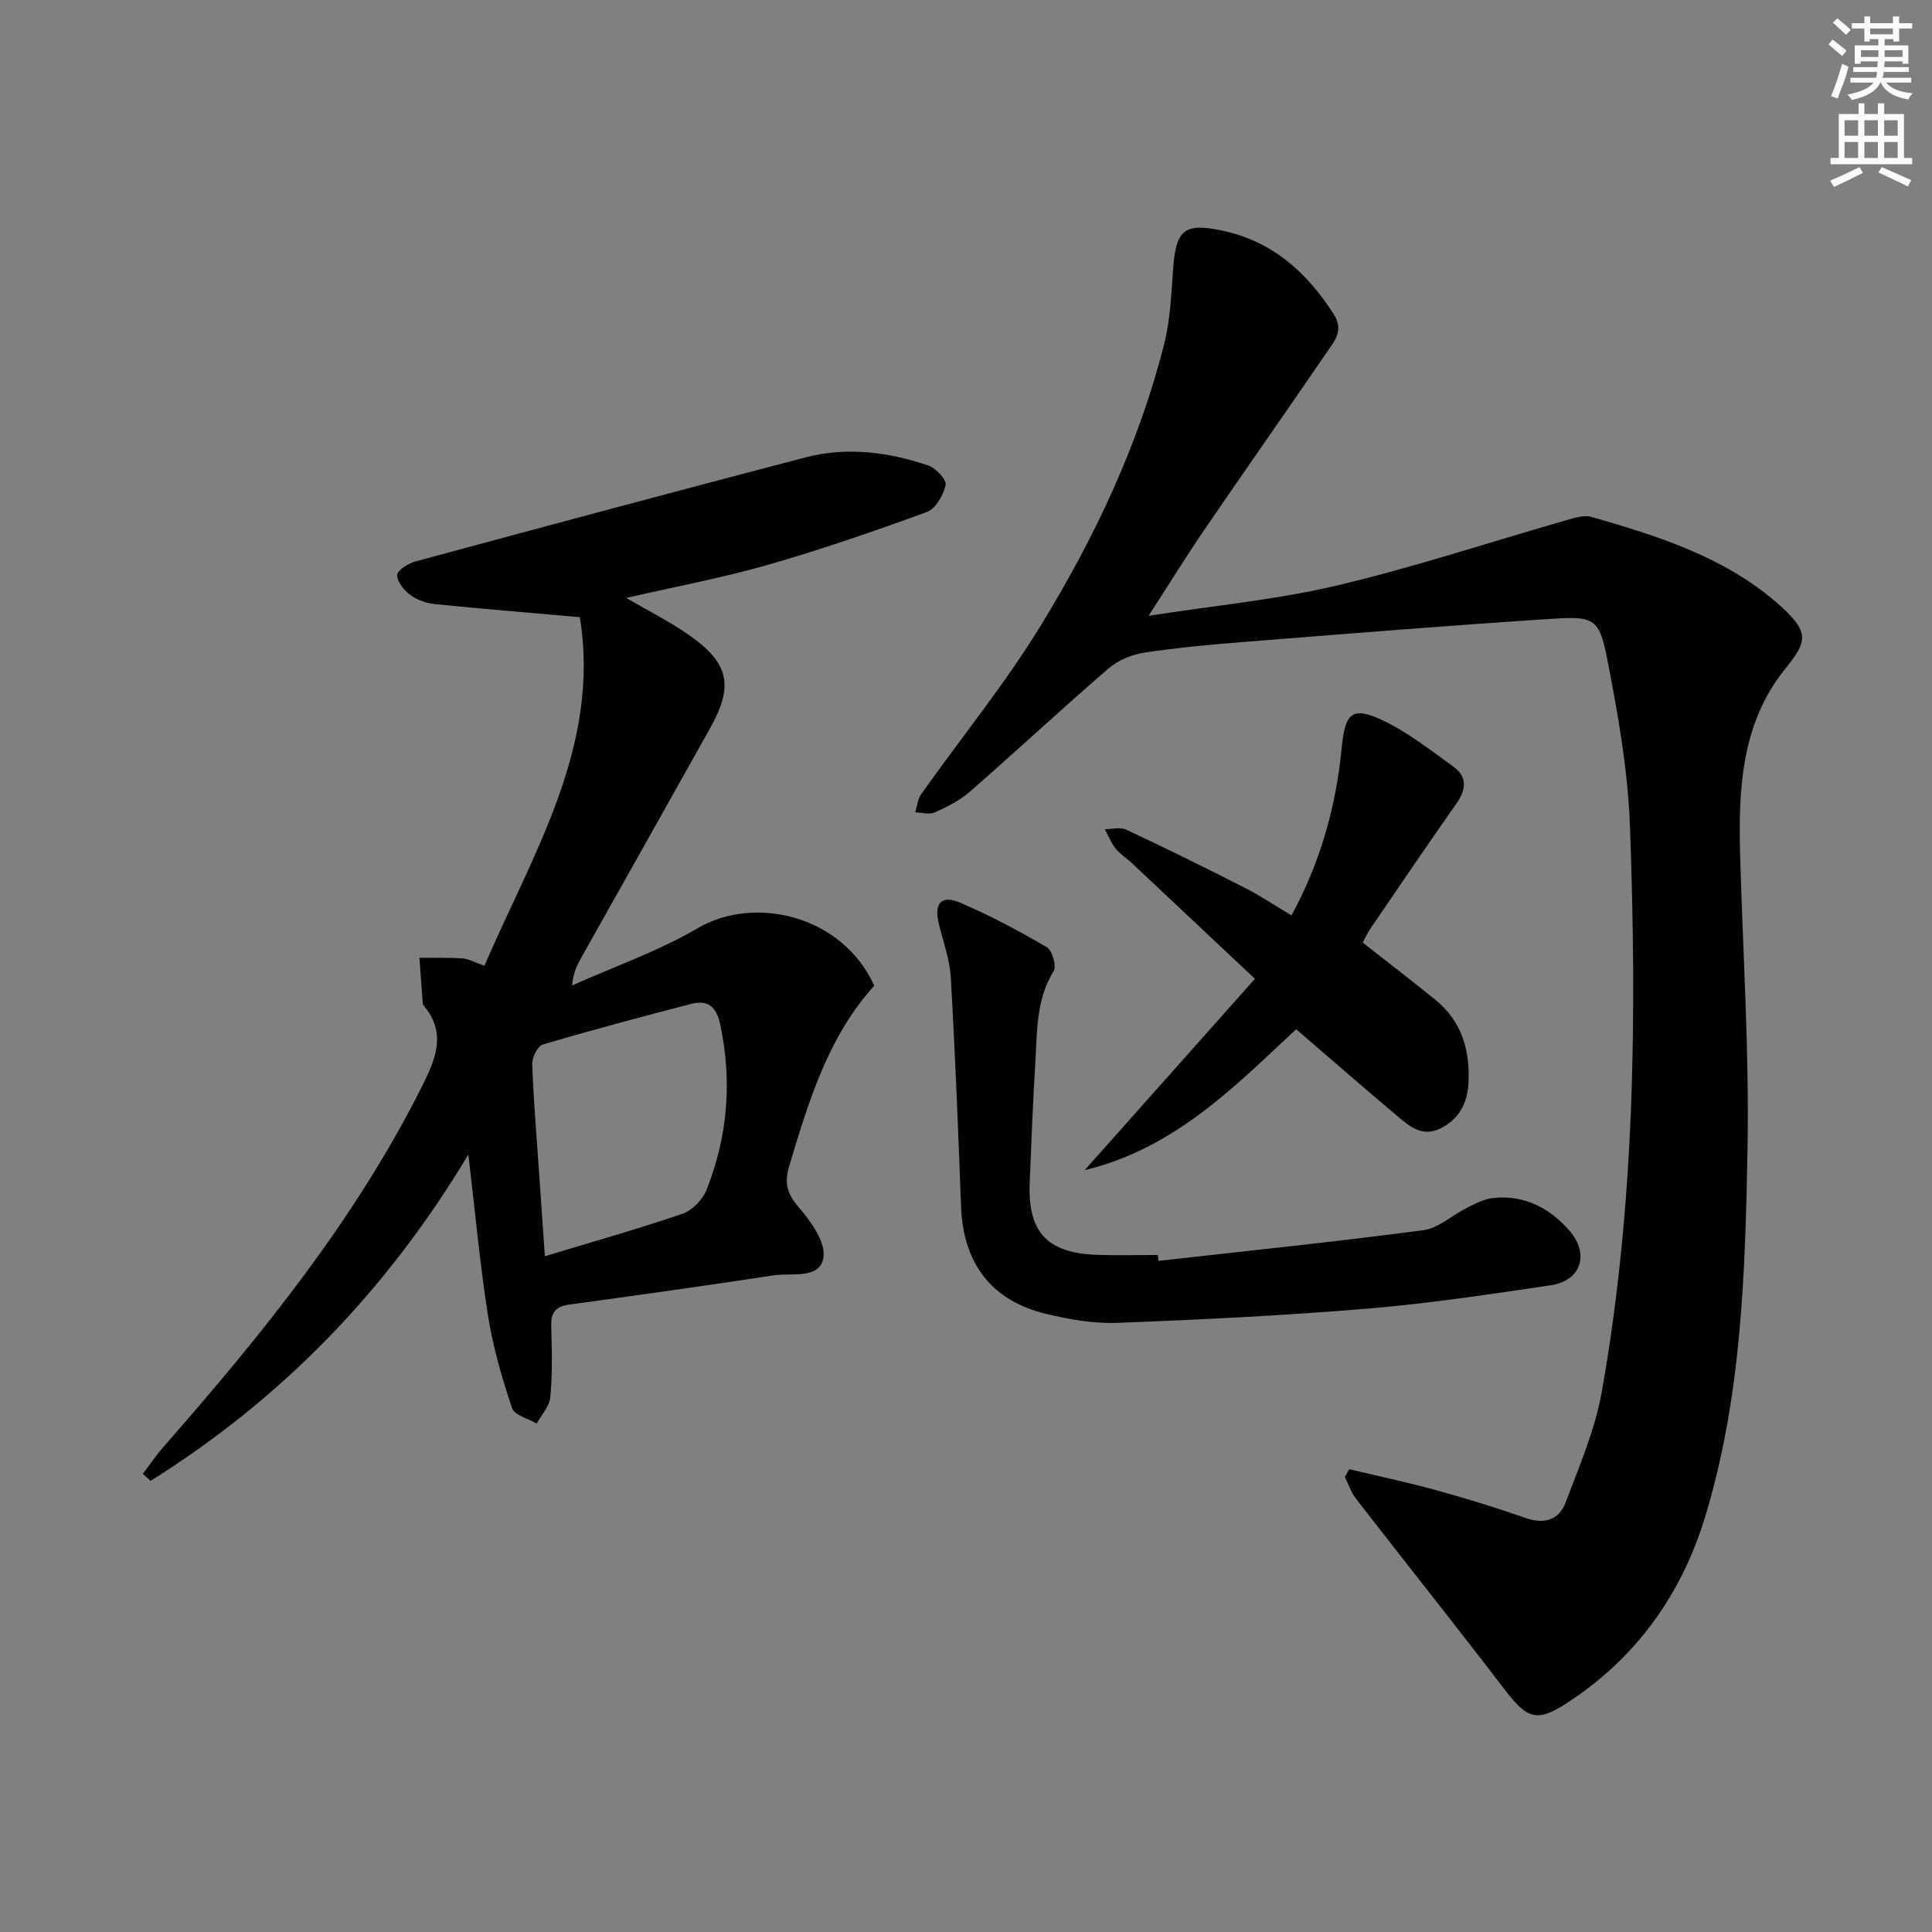 <svg enable-background="new 0 0 400 400" viewBox="0 0 400 400" xmlns="http://www.w3.org/2000/svg"><rect x="0" y="0" width="400" height="400" fill="#808080" stroke="none"/><g fill="#010102"><path d="m237.8 127.5c13.95-2.18 26.72-3.37 39.09-6.3 15.95-3.78 31.57-8.96 47.34-13.48 1.71-.49 3.72-1.15 5.3-.69 13.59 3.92 27.11 8.13 38.14 17.59 7.44 6.39 6.46 8.2 1.71 14.15-8.9 11.17-9.48 24.83-9.1 38.47.56 20.12 1.89 40.26 1.53 60.37-.47 25.72-1.2 51.56-8.8 76.49-4.92 16.12-14.32 29.19-28.51 38.44-6.48 4.22-8.35 3.3-13.14-2.95-10.09-13.19-20.44-26.17-30.61-39.29-1.02-1.31-1.55-3.01-2.31-4.52.3-.53.61-1.07.91-1.6 6.02 1.44 12.07 2.71 18.03 4.36 6.22 1.71 12.41 3.61 18.5 5.75 3.9 1.37 6.91.36 8.25-3.19 2.86-7.55 6.13-15.15 7.52-23.03 6.86-38.7 7.24-77.81 5.82-116.93-.43-11.7-2.5-23.42-4.76-34.95-1.57-8.01-2.75-8.63-10.95-8.1-21.4 1.37-42.77 3.12-64.14 4.81-6.95.55-13.91 1.19-20.8 2.24-2.55.39-5.35 1.57-7.29 3.24-9.7 8.37-19.09 17.1-28.73 25.53-2.08 1.82-4.69 3.13-7.24 4.28-1.13.51-2.7.03-4.07 0 .4-1.27.5-2.75 1.24-3.78 8.26-11.66 17.35-22.8 24.79-34.96 11.12-18.17 20.25-37.43 25.51-58.23 1.29-5.1 1.47-10.5 1.87-15.79.6-7.88 2.37-9.28 9.93-7.73 10.52 2.16 17.7 8.62 23.32 17.37 2.21 3.44-.01 5.74-1.62 8.1-8.34 12.23-16.86 24.33-25.21 36.55-3.71 5.44-7.17 11.05-11.52 17.78z"/><path d="m129.65 123.8c4.76 2.78 9.06 4.92 12.95 7.64 8.36 5.84 9.35 10.49 4.44 19.29-8.84 15.82-17.75 31.6-26.62 47.4-.94 1.68-1.79 3.4-1.98 5.9 8.72-3.9 17.86-7.08 26.05-11.88 11.67-6.84 29.86-2.71 36.51 11.92-9.57 10.59-13.58 23.96-17.61 37.36-.99 3.31-.53 5.61 1.89 8.41 2.56 2.96 5.74 7.37 5.2 10.56-.77 4.52-6.58 3.08-10.33 3.65-14.11 2.15-28.24 4.13-42.38 6.06-3 .41-3.74 1.9-3.64 4.7.16 4.82.24 9.68-.2 14.48-.17 1.88-1.83 3.63-2.81 5.44-1.77-1.04-4.62-1.73-5.11-3.2-2.07-6.22-3.94-12.6-4.96-19.06-1.68-10.64-2.65-21.4-4.08-33.44-17.09 28.49-38.84 50.67-65.78 67.56-.54-.48-1.08-.96-1.62-1.44 1.43-1.88 2.75-3.85 4.31-5.62 20.32-23.19 39.7-47.03 53.61-74.84 2.83-5.66 4.91-10.91.25-16.48-.1-.12-.2-.29-.21-.45-.24-3.15-.46-6.3-.69-9.46 2.99.03 5.99-.07 8.97.14 1.26.09 2.48.81 4.48 1.51 10.09-23.37 24.09-45.51 19.76-72.17-10.88-.96-20.45-1.74-30.01-2.71-1.75-.18-3.66-.83-5.06-1.87-1.31-.97-2.79-2.76-2.75-4.14.03-1 2.3-2.42 3.79-2.82 26.88-7.27 53.77-14.49 80.71-21.53 8.59-2.25 17.18-1.14 25.47 1.67 1.56.53 3.82 2.96 3.58 4.03-.46 2.1-2.06 4.93-3.88 5.59-10.88 3.98-21.87 7.77-33.01 10.97-9.35 2.68-18.97 4.46-29.24 6.83zm-16.84 136.29c10.2-3.09 19.45-5.69 28.52-8.81 2.01-.69 4.15-2.91 4.95-4.93 4.39-11.05 5.33-22.43 2.85-34.17-.83-3.91-2.62-5.22-6.13-4.31-10.25 2.66-20.48 5.39-30.63 8.39-1.07.32-2.23 2.69-2.18 4.07.28 7.63.93 15.25 1.45 22.87.36 5.26.72 10.51 1.17 16.89z"/><path d="m239.86 261.05c18.28-2.06 36.59-3.94 54.82-6.35 3.17-.42 6.01-3.14 9.08-4.66 1.71-.85 3.53-1.81 5.37-2.01 6.47-.69 11.72 2.06 15.83 6.8 4.18 4.82 2.37 10.33-3.85 11.26-12.63 1.88-25.29 3.79-38.01 4.85-17.21 1.43-34.48 2.28-51.75 2.94-4.9.19-9.96-.71-14.77-1.86-11.37-2.73-17.18-10.5-17.61-22.32-.58-15.79-1.21-31.57-2.12-47.34-.22-3.74-1.58-7.43-2.48-11.12-1.02-4.22.48-6.02 4.41-4.35 6.17 2.63 12.14 5.82 17.94 9.21 1.13.66 2.07 3.92 1.43 4.95-3.65 5.89-3.4 12.42-3.79 18.84-.51 8.3-.83 16.61-1.17 24.93-.42 10.32 3.6 14.63 14.02 14.99 4.16.14 8.33.02 12.5.02.06.4.1.81.15 1.22z"/><path d="m267.39 189.53c6.01-11.05 9.23-22.6 10.4-34.73.7-7.23 2.15-8.67 8.59-5.61 5.16 2.46 9.77 6.12 14.46 9.48 3.02 2.16 2.75 4.8.66 7.75-6.04 8.56-11.9 17.25-17.81 25.9-.63.93-1.09 1.97-1.56 2.83 5.18 4.07 10.19 7.9 15.08 11.88 5.51 4.48 7.2 10.59 6.81 17.38-.24 4.04-1.97 7.34-5.81 9.23-3.77 1.85-6.4-.46-8.93-2.59-6.88-5.78-13.65-11.7-20.92-17.95-11.73 10.8-24.65 24.59-43.78 29.16 11.53-12.96 23.05-25.92 35.24-39.61-8.91-8.38-17.21-16.2-25.53-24-1.09-1.02-2.42-1.84-3.33-2.99-.93-1.17-1.5-2.64-2.22-3.98 1.49 0 3.21-.49 4.43.09 8.25 3.87 16.43 7.9 24.55 12.04 3.22 1.64 6.25 3.68 9.67 5.72z"/></g><path d="m378.6 9.2.8-1c.9.7 1.9 1.4 2.9 2.3l-.9 1.1c-1.1-.9-2-1.7-2.8-2.4zm.5 10.7c.9-2.1 1.6-4.3 2.3-6.7.4.2.8.4 1.3.6-.7 3.1-1.5 4.3-2.2 6.6zm.4-15.2.9-.9c1 .8 2 1.6 2.8 2.4l-1 1c-1-.9-1.9-1.8-2.7-2.5zm12.5-1.3h1.2v1.4h2.7v1.1h-2.7v2.7h-1.2v-.5h-1.8v1.3h4.9v3.8h-1.2v-.5h-3.7c0 .4-.1.9-.1 1.2h5.1v1h-5.2c0 .5-.1.9-.3 1.2h6v1h-5.2c1.1 1.3 2.9 2 5.5 2.2-.4.4-.7.8-.9 1.3-2.9-.5-4.8-1.6-5.7-3.5h-.1c-.8 1.7-2.7 2.9-5.9 3.6-.2-.4-.6-.8-.9-1.1 2.8-.6 4.6-1.4 5.4-2.5h-4.8v-1h5.3c.1-.3.2-.7.2-1.2h-4.9v-1h5c0-.4 0-.8.1-1.2h-3.6v.5h-1.2v-3.8h4.9v-1.3h-1.8v.5h-1.1v-2.7h-2.6v-1.1h2.6v-1.4h1.2v1.4h4.7v-1.4zm-6.7 8.4h3.6c0-.4 0-.9 0-1.4h-3.6zm1.9-4.7h4.7v-1.2h-4.7zm6.7 3.3h-3.7v1.4h3.7z" fill="#fcfafa"/><path d="m384.7 21.4h1.3v2.2h2.8v-2.2h1.3v2.2h4.1v9.1h1.7v1.3h-16.9v-1.3h1.7v-9.1h4.1v-2.2zm.3 13.2.7 1.2c-1.8.9-3.8 1.9-6 2.9-.2-.4-.5-.8-.8-1.3 2.4-1 4.4-2 6.1-2.8zm-3.1-6.5h2.8v-3.2h-2.8zm0 4.6h2.8v-3.3h-2.8v3.2zm4.1-4.6h2.8v-3.2h-2.8zm0 4.6h2.8v-3.3h-2.8zm3.6 1.9c2.1.9 4.1 1.8 6.1 2.7l-.7 1.3c-2.2-1.1-4.2-2-6.1-2.9zm3.3-9.7h-2.8v3.2h2.8zm-2.8 7.8h2.8v-3.3h-2.8z" fill="#fcfafa"/></svg>